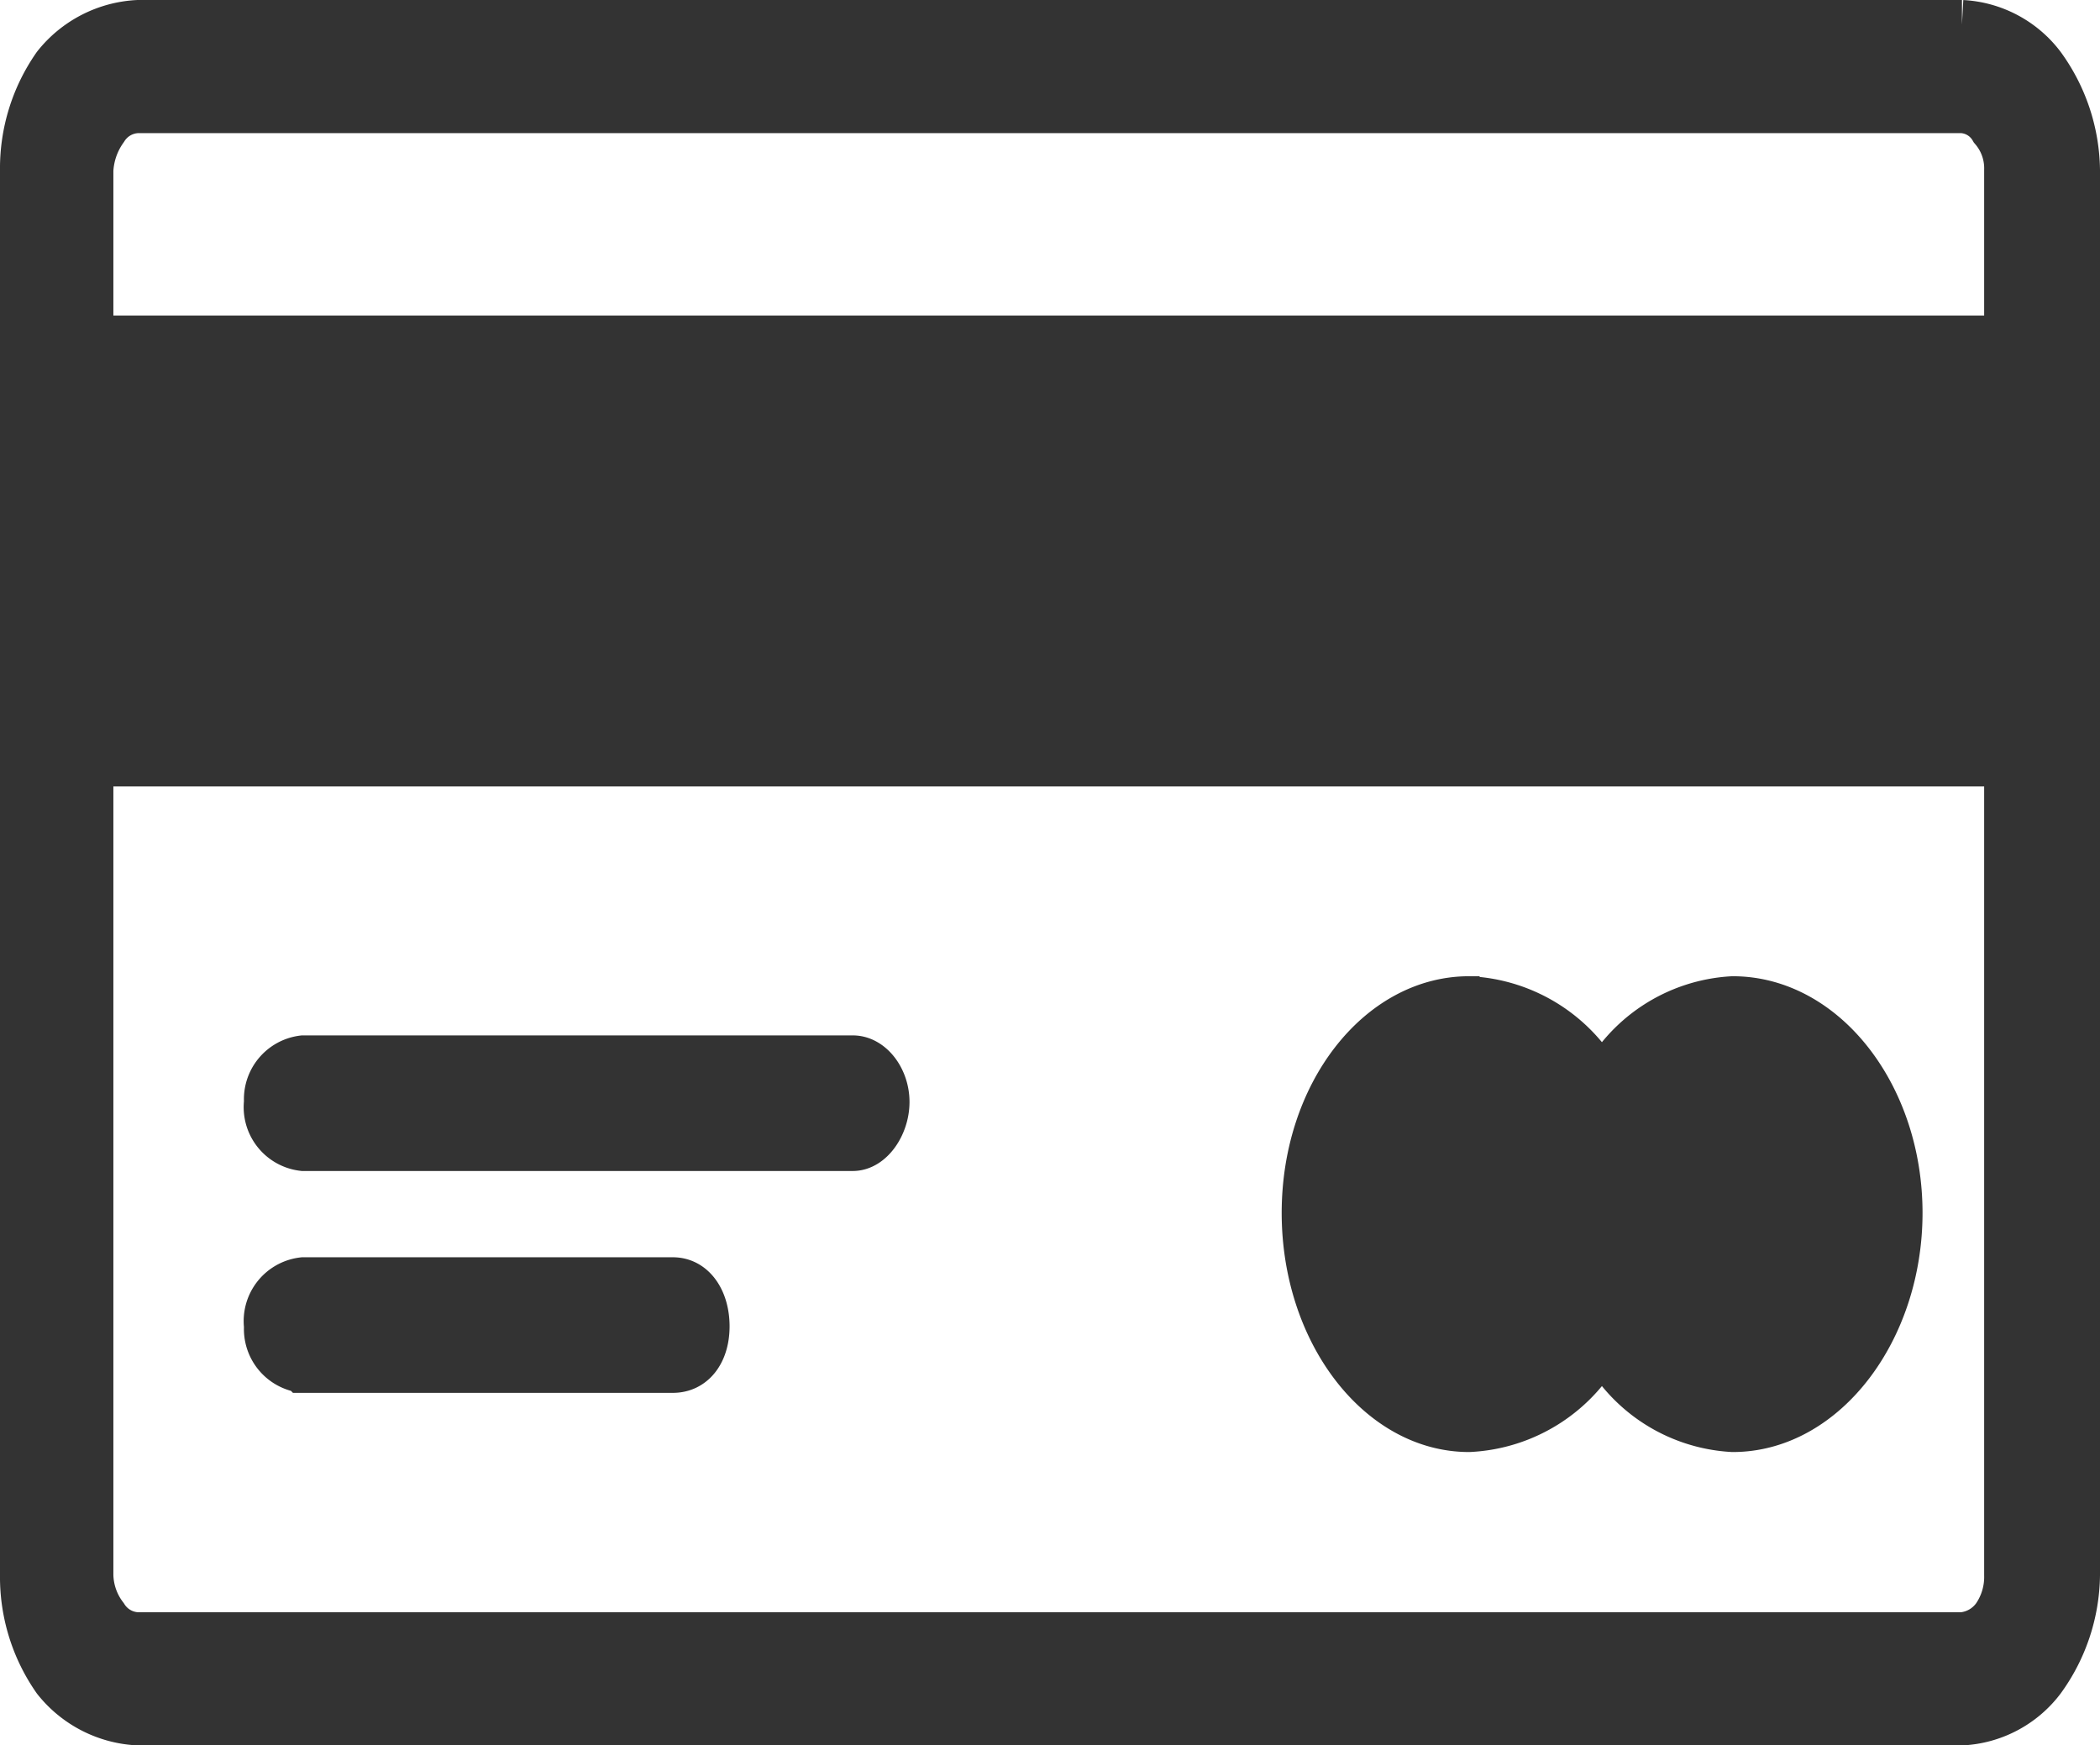 <svg xmlns="http://www.w3.org/2000/svg" viewBox="0 0 85.2 70.8"><defs><style>.cls-1{fill:#333;stroke:#333;stroke-miterlimit:10;stroke-width:2px;fill-rule:evenodd;}</style></defs><g id="Layer_2" data-name="Layer 2"><g id="Layer_1-2" data-name="Layer 1"><path class="cls-1" d="M59.6,40.6A6.4,6.4,0,0,1,65,44.1a6.3,6.3,0,0,1,5.3-3.5c3.7,0,6.7,3.9,6.7,8.6s-3,8.7-6.7,8.7A6.3,6.3,0,0,1,65,54.4a6.4,6.4,0,0,1-5.4,3.5C56,57.9,53,54,53,49.2s3-8.6,6.6-8.6ZM5.6,1h74a4.3,4.3,0,0,1,3.2,1.7,7.3,7.3,0,0,1,1.4,4.2v57a7.3,7.3,0,0,1-1.4,4.2,4.3,4.3,0,0,1-3.2,1.7H5.6a4.5,4.5,0,0,1-3.3-1.7A7.2,7.2,0,0,1,1,63.9V6.9A7.2,7.2,0,0,1,2.3,2.7,4.5,4.5,0,0,1,5.6,1Zm6.7,45.5a1.6,1.6,0,0,1-1.4-1.8A1.6,1.6,0,0,1,12.3,43H34.6c.7,0,1.3.8,1.3,1.7s-.6,1.8-1.3,1.8Zm0,9a1.6,1.6,0,0,1-1.4-1.7A1.6,1.6,0,0,1,12.3,52h15c.8,0,1.3.8,1.3,1.8s-.5,1.7-1.3,1.7ZM3.6,13.8H81.5V6.9a2.5,2.5,0,0,0-.6-1.7,1.6,1.6,0,0,0-1.3-.8H5.6a1.7,1.7,0,0,0-1.4.8,3.2,3.2,0,0,0-.6,1.7v6.9ZM81.5,30.9H3.6v33a2.9,2.9,0,0,0,.6,1.7,1.7,1.7,0,0,0,1.4.8h74a1.9,1.9,0,0,0,1.4-.8,2.9,2.9,0,0,0,.5-1.7v-33Z"/></g></g></svg>